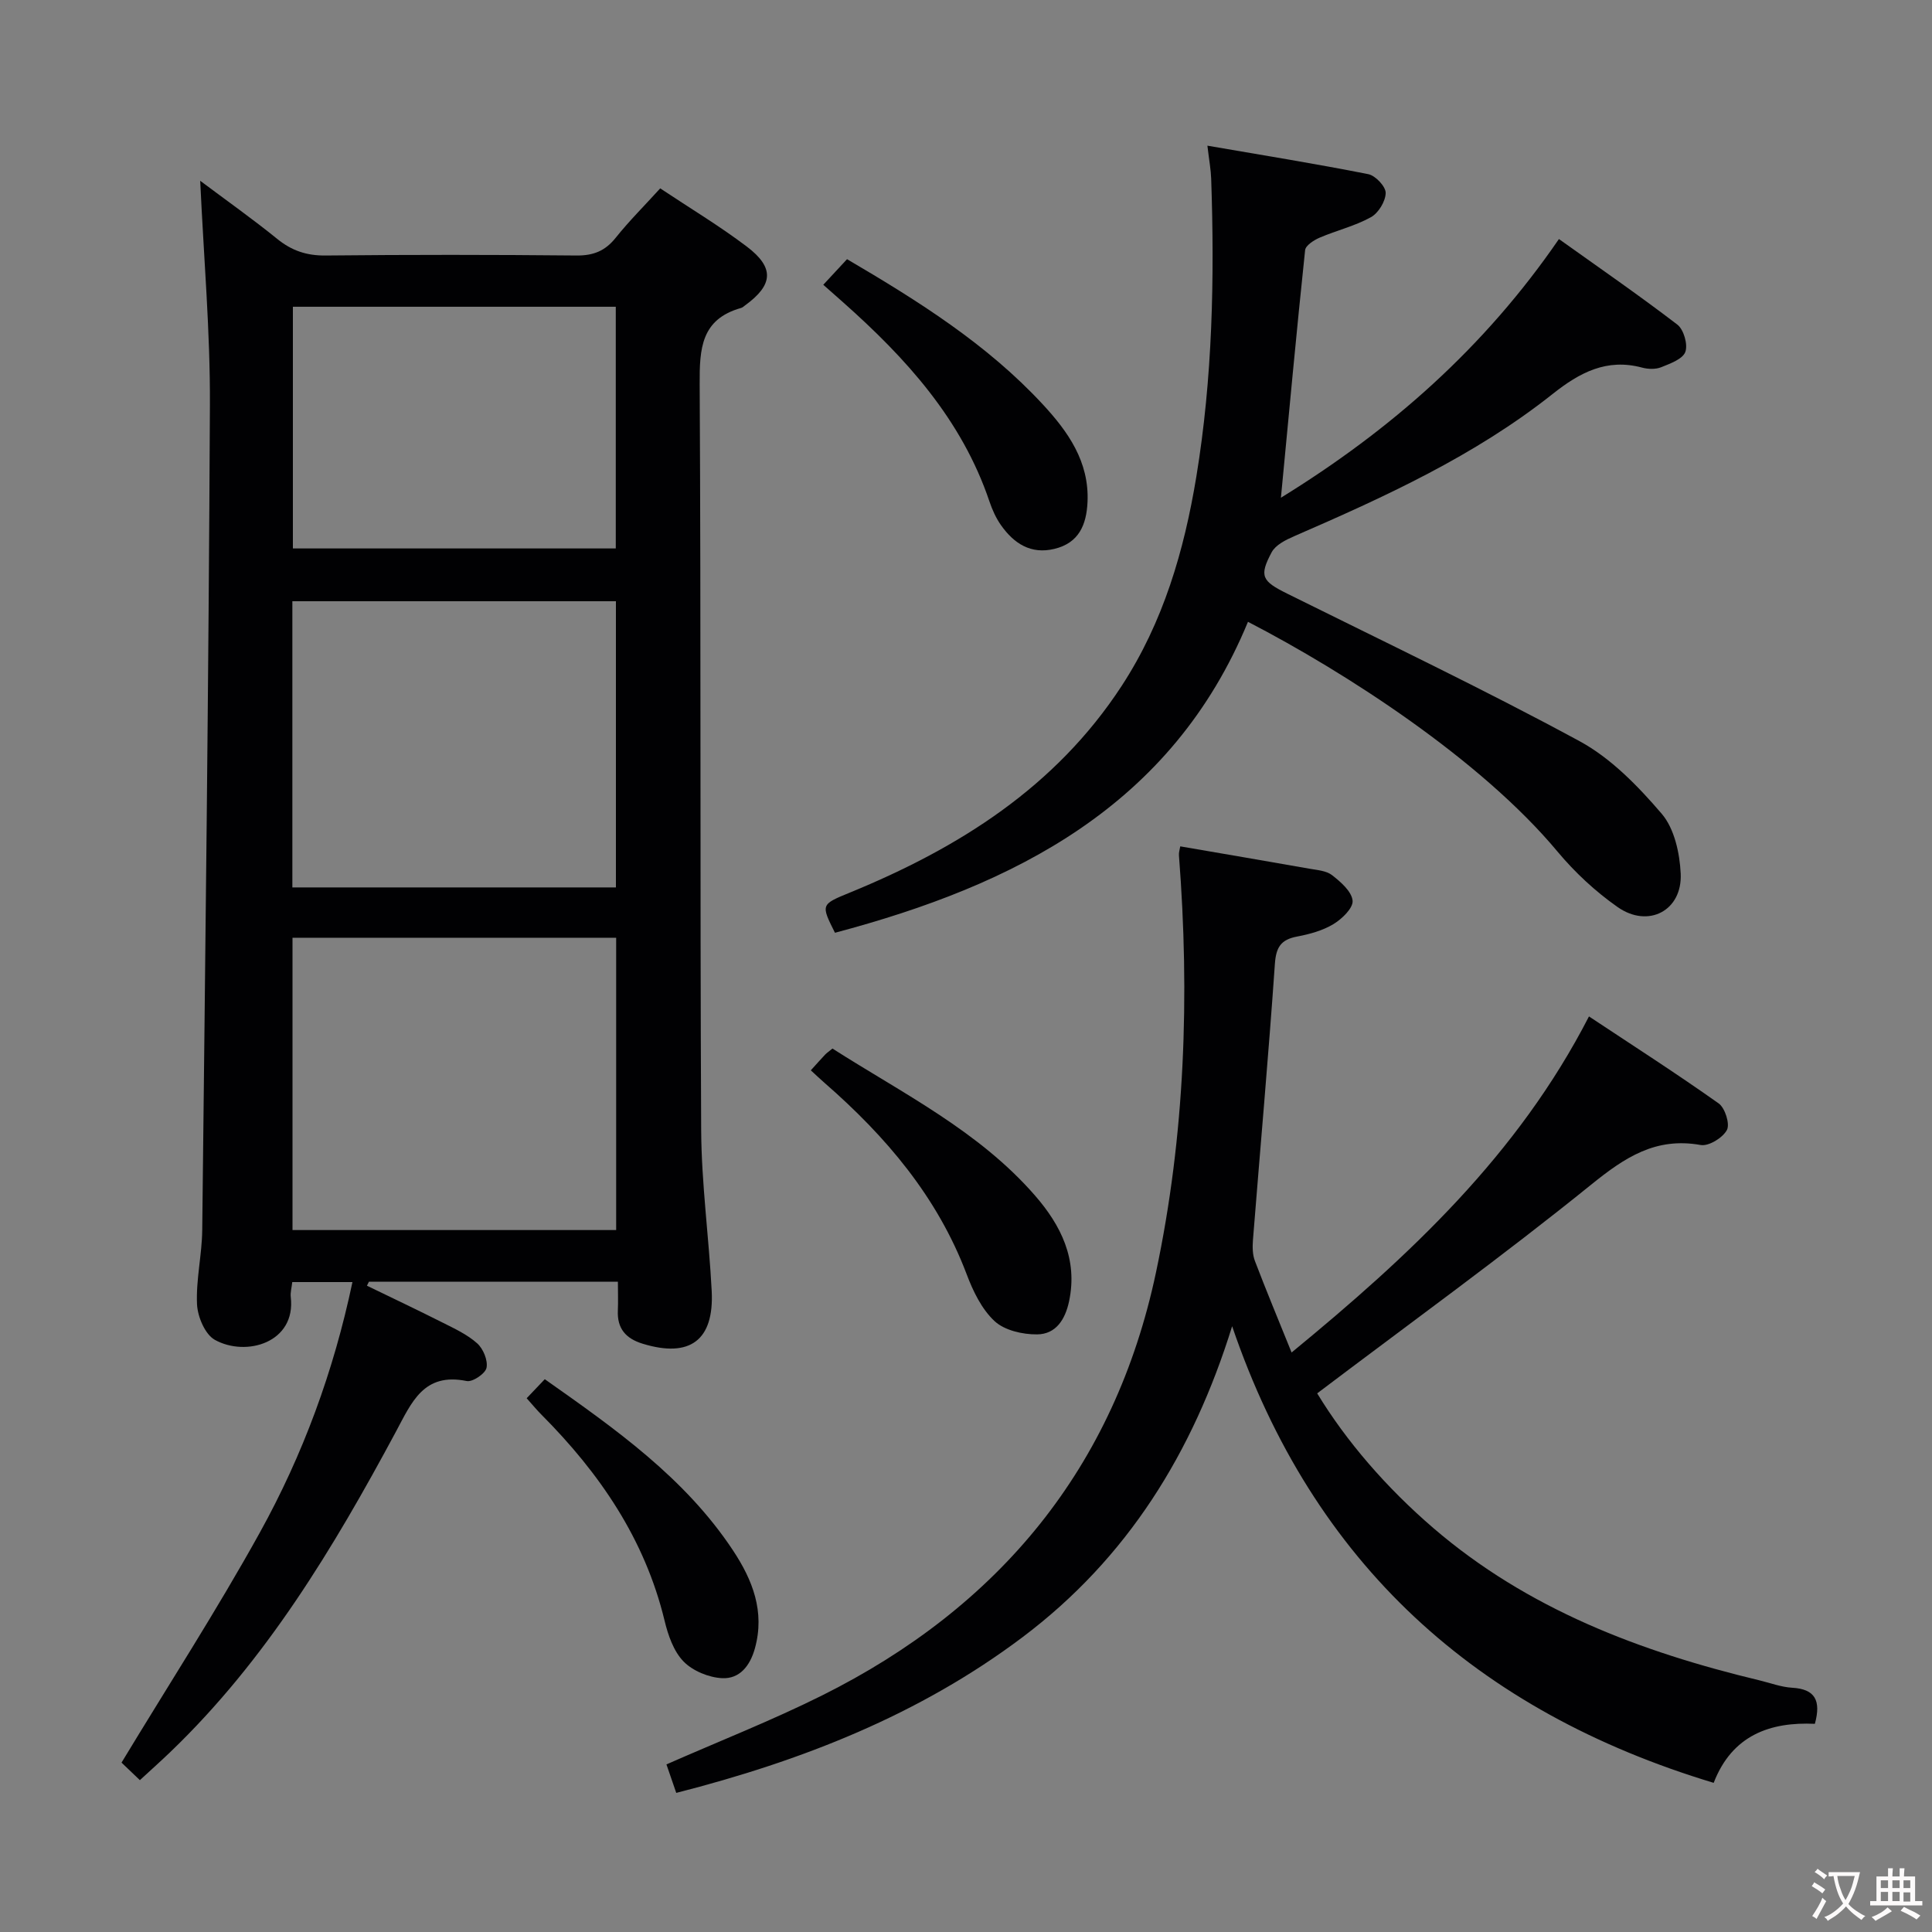 <svg enable-background="new 0 0 400 400" viewBox="0 0 400 400" xmlns="http://www.w3.org/2000/svg"><rect x="0" y="0" width="400" height="400" fill="#808080" stroke="none"/><g fill="#010103"><path d="m127.93 265.37c-17.68 0-34.62 0-51.55 0-.14.27-.27.55-.41.82 5.21 2.53 10.46 5.01 15.63 7.62 2.5 1.26 5.15 2.48 7.2 4.32 1.25 1.12 2.24 3.52 1.93 5.06-.24 1.2-2.89 2.99-4.1 2.74-8.94-1.83-11.4 4.42-14.7 10.56-12.86 23.94-26.8 47.17-46.64 66.22-2.01 1.93-4.09 3.79-6.33 5.85-1.62-1.55-2.91-2.78-3.8-3.63 9.7-16.04 19.71-31.51 28.62-47.6 8.94-16.14 15.3-33.41 19.19-51.89-4.37 0-8.28 0-12.46 0-.13 1.19-.42 2.17-.31 3.1 1.11 9.45-9.26 12.45-15.72 8.86-2.03-1.13-3.57-4.79-3.69-7.37-.23-5.1 1.03-10.25 1.08-15.39.63-56.93 1.33-113.86 1.59-170.8.07-15.25-1.28-30.5-2.01-46.41 5.48 4.11 10.85 7.9 15.94 12.03 3.01 2.44 6.09 3.48 10 3.44 17.32-.18 34.65-.17 51.98 0 3.49.03 5.93-.95 8.1-3.67 2.79-3.49 5.97-6.65 9.22-10.23 6.12 4.08 12.26 7.76 17.94 12.06 5.77 4.38 5.45 7.93-.36 12.16-.27.2-.53.45-.84.54-8.29 2.33-8.61 8.43-8.57 15.76.29 51.48.05 102.96.31 154.43.06 11.12 1.61 22.22 2.18 33.34.52 10.22-4.52 13.9-14.27 10.92-3.52-1.07-5.33-3.15-5.16-6.89.08-1.81.01-3.62.01-5.95zm-67.37-71.22v60.52h67.01c0-20.35 0-40.37 0-60.52-22.47 0-44.56 0-67.01 0zm66.96-10.42c0-20.08 0-39.75 0-59.25-22.62 0-44.82 0-66.99 0v59.25zm-.03-70.18c0-16.95 0-33.61 0-50.04-22.65 0-44.86 0-66.85 0v50.04z"/><path d="m244.36 175.23c9.03 1.55 17.87 3.06 26.71 4.62 1.63.29 3.53.41 4.73 1.35 1.79 1.4 4.05 3.36 4.24 5.27.15 1.52-2.2 3.79-3.97 4.86-2.22 1.34-4.92 2.08-7.51 2.57-3.35.63-4.37 2.19-4.61 5.68-1.32 19.06-3.03 38.09-4.54 57.14-.11 1.44-.1 3.04.41 4.36 2.3 6.04 4.79 12.01 7.59 18.94 24.44-20.08 46.8-40.85 61.57-69.58 9.08 6.02 18.1 11.81 26.84 18 1.33.94 2.38 4.27 1.72 5.51-.86 1.62-3.77 3.41-5.44 3.11-9.3-1.66-15.67 2.55-22.63 8.18-18.33 14.82-37.47 28.65-56.76 43.24 6.03 9.92 14.3 19.5 24.03 27.87 19.56 16.82 42.88 25.63 67.54 31.55 2.26.54 4.5 1.4 6.78 1.53 4.71.27 6.02 2.62 4.69 7.47-9.22-.43-17.14 2.33-20.95 12.22-49.06-14.8-82.9-45.27-99.7-94.54-8.12 26.17-21.68 48.05-43.43 64.41-21.35 16.05-45.59 25.55-71.66 32.21-.75-2.18-1.43-4.13-2.03-5.9 11-4.84 21.81-9.09 32.17-14.25 36.73-18.31 60.62-47.19 69.18-87.59 6.03-28.44 7.01-57.35 4.76-86.34-.06-.62.17-1.26.27-1.89z"/><path d="m249.98 30.16c11.55 1.99 22.47 3.75 33.31 5.9 1.48.29 3.62 2.56 3.6 3.89-.03 1.74-1.5 4.16-3.06 5.02-3.3 1.83-7.1 2.73-10.6 4.23-1.2.51-2.92 1.62-3.02 2.59-1.78 16.83-3.33 33.69-5.01 51.26 22.74-14.02 42.11-31.04 57.56-53.56 8.26 5.9 16.54 11.61 24.52 17.72 1.32 1.02 2.21 4.12 1.65 5.65-.55 1.49-3.14 2.42-5 3.17-1.15.46-2.71.41-3.95.08-7.32-1.97-12.93 1.02-18.5 5.44-16.18 12.84-34.8 21.33-53.59 29.49-1.72.75-3.79 1.79-4.6 3.29-2.66 4.97-2 5.99 3.2 8.57 20.24 10.05 40.66 19.78 60.52 30.54 6.52 3.53 12.13 9.32 17.03 15.04 2.62 3.06 3.73 8.14 3.93 12.38.37 7.67-6.71 11.4-13.07 6.93-4.58-3.21-8.83-7.16-12.42-11.46-15.84-19.01-43.8-37.09-64.1-47.59-15.78 38.19-48.26 54.49-85.51 64.38-2.94-5.87-2.93-5.85 3.09-8.32 22.57-9.25 42.59-21.83 56.27-42.79 8.63-13.22 12.93-27.99 15.46-43.33 3.36-20.44 3.78-41.06 3.07-61.72-.06-1.8-.4-3.6-.78-6.8z"/><path d="m170.45 58.96c1.88-2.02 3.33-3.59 4.92-5.3 14.74 8.65 28.94 17.57 40.48 30.01 5.26 5.67 9.69 11.9 9.31 20.27-.22 4.73-1.79 8.48-6.86 9.7-4.89 1.18-8.38-1.12-11.05-4.9-1.04-1.47-1.81-3.19-2.39-4.9-5.73-17.01-17.3-29.71-30.37-41.31-1.21-1.08-2.43-2.15-4.04-3.57z"/><path d="m167.87 221.6c1.19-1.31 2.07-2.31 2.98-3.27.33-.35.75-.62 1.5-1.24 14.55 9.3 30.32 17.06 41.96 30.46 5.33 6.13 8.86 13.15 7.04 21.83-.81 3.85-2.76 6.86-6.64 6.89-2.99.03-6.74-.83-8.8-2.75-2.66-2.47-4.46-6.21-5.78-9.72-6.06-16.01-16.71-28.52-29.38-39.57-.88-.76-1.71-1.56-2.88-2.63z"/><path d="m109.04 289.49c1.36-1.43 2.47-2.6 3.75-3.94 14.65 10.32 29.07 20.46 39 35.49 4.01 6.07 6.61 12.61 4.51 20.22-1.01 3.66-3.18 6.35-6.76 6.19-2.78-.13-6.12-1.5-8.03-3.47-2.05-2.11-3.2-5.45-3.92-8.45-4.08-16.88-13.44-30.53-25.47-42.62-.93-.92-1.77-1.95-3.08-3.42z"/></g><path d="m377.9 391.2c-.2.3-.4.5-.6.8-.7-.6-1.4-1-2.2-1.5.2-.3.4-.5.5-.8.6.4 1.4.8 2.3 1.5zm-1.8 6.1c-.2-.2-.5-.4-.9-.6.4-.6.8-1.2 1.2-1.9s.7-1.3.9-1.9c.3.3.5.5.8.7-.7 1.3-1.4 2.6-2 3.7zm2.2-9c-.3.3-.5.5-.6.8-.6-.6-1.3-1.1-2-1.5.3-.3.5-.5.6-.7.6.5 1.3.9 2 1.4zm.3.2v-.9h2 4.5c-.3 1.3-.6 2.5-1 3.6s-.9 2.1-1.4 3c.4.5 1 1 1.6 1.4s1.2.8 1.9 1.1c-.3.2-.5.4-.8.8-.4-.3-1-.7-1.6-1.2s-1.2-1.1-1.6-1.6c-.5.6-1.1 1.1-1.7 1.6s-1.4.9-2.1 1.4c-.1-.3-.3-.5-.7-.8.6-.2 1.2-.5 1.9-1s1.4-1.1 2-1.8c-.5-.8-.9-1.6-1.2-2.5s-.6-2-.8-3.2c-.4.1-.7.1-1 .1zm2.5 2.7c.3 1 .7 1.7 1 2.2.3-.5.6-1.1 1-2s.6-1.9.9-3h-3.2-.4c.1.9.3 1.8.7 2.8z" fill="#fcfafa"/><path d="m396.5 388.5v1.5 3.6h1.5v.9c-.4 0-1 0-1.7 0h-7.9c-.5 0-.9 0-1.2 0v-.9h1.3v-3.5c0-.7 0-1.2 0-1.6h2.4c0-.8 0-1.4 0-1.7h1c0 .3-.1.8-.1 1.7h1.5c0-.8 0-1.4 0-1.7h1c0 .3-.1.9-.1 1.7zm-8.2 9.2c-.2-.3-.5-.5-.8-.8.8-.3 1.4-.6 1.9-.9s1-.7 1.4-1.1c.3.3.6.5.9.8-1.6 1-2.8 1.6-3.4 2zm2.6-6.8v-1.6h-1.5v1.6zm0 2.7v-1.9h-1.5v1.9zm2.4-2.7v-1.6h-1.5v1.6zm0 2.7v-1.9h-1.5v1.9zm.2 2 .7-.8c.4.2.9.5 1.6.8s1.3.7 1.8 1c-.3.3-.5.5-.8.8-.4-.3-1.5-1-3.3-1.8zm2-4.7v-1.6h-1.4v1.6zm0 2.8v-1.9h-1.4v1.9z" fill="#fcfafa"/></svg>